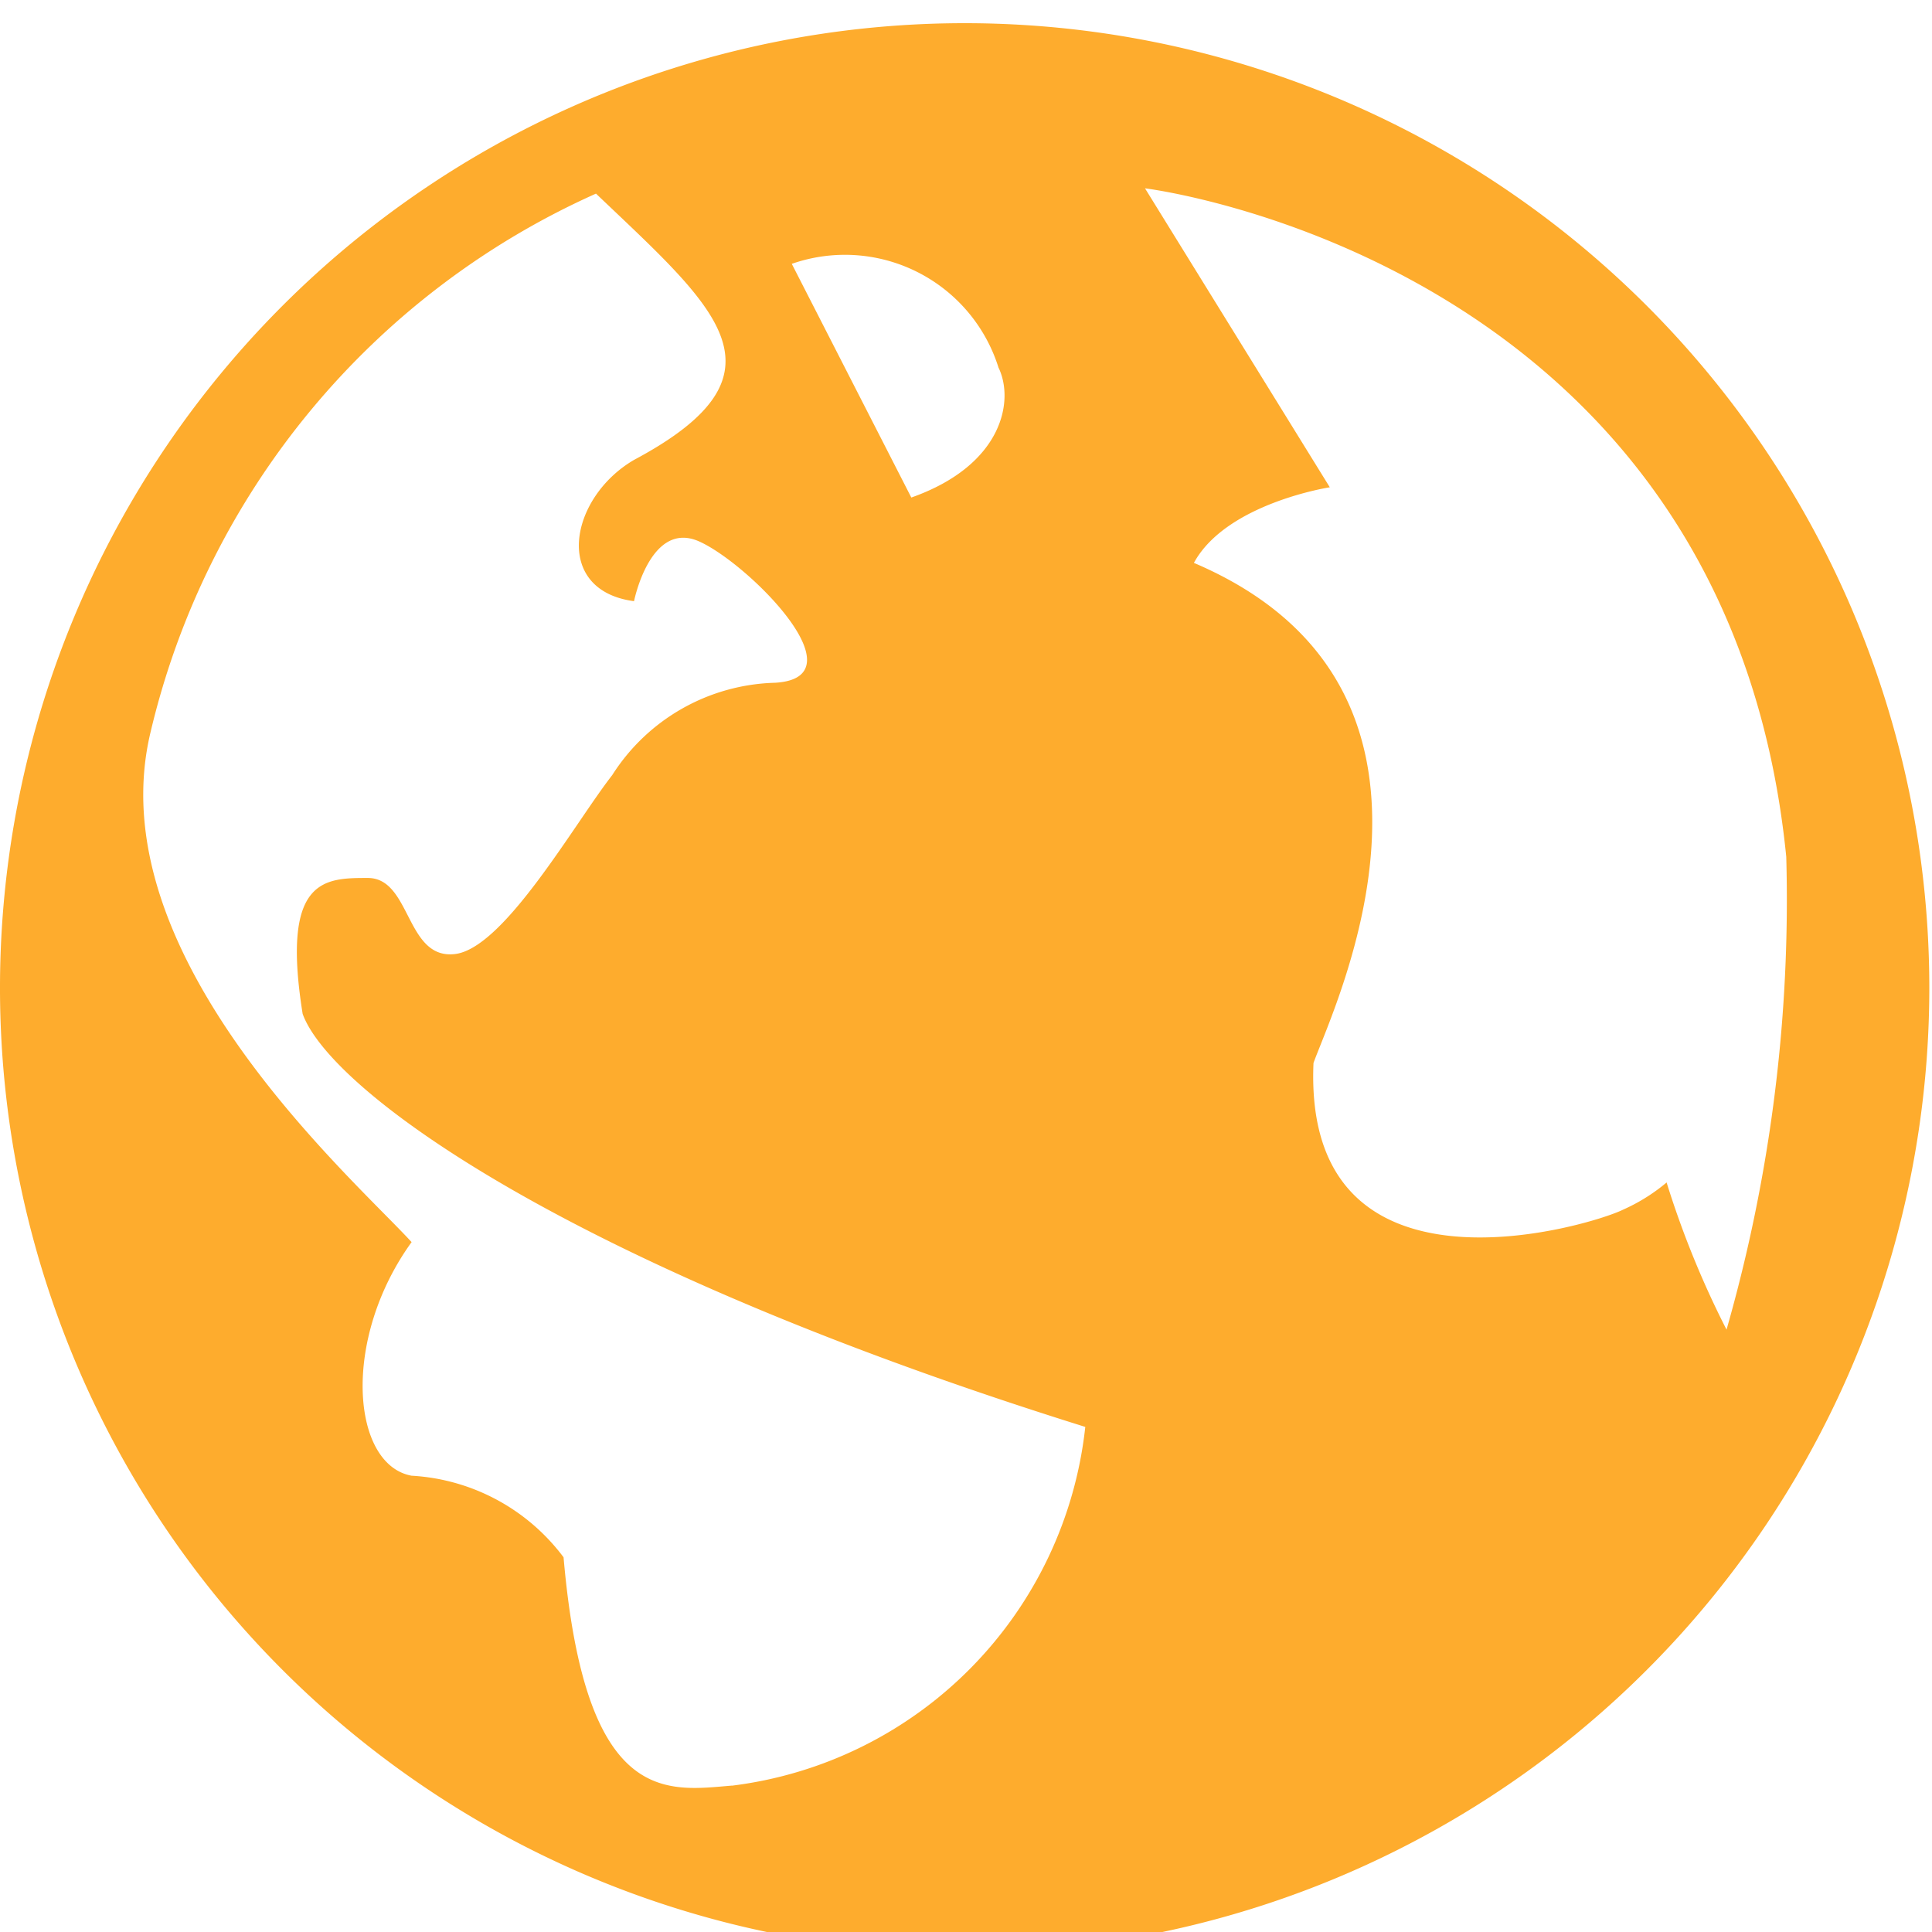 <svg xmlns="http://www.w3.org/2000/svg" xmlns:xlink="http://www.w3.org/1999/xlink" width="23" height="23" viewBox="0 0 23 23"><defs><clipPath id="a"><rect width="23" height="23" transform="translate(0 -0.276)" fill="#feac2d"/></clipPath></defs><g transform="translate(0 0.276)"><g clip-path="url(#a)"><path d="M11.484,0A11.484,11.484,0,1,0,22.968,11.484,11.484,11.484,0,0,0,11.484,0m.4,4.094c.194.388.064,1.165-1.035,1.553L9.426,2.865a1.916,1.916,0,0,1,2.459,1.229M8.714,20.981c-.776.064-1.746.259-2.005-2.718A2.429,2.429,0,0,0,4.9,17.292c-.711-.129-.841-1.616,0-2.781-.711-.776-3.752-3.428-3.105-6.082a9.383,9.383,0,0,1,5.3-6.4c1.424,1.358,2.394,2.135.453,3.17-.776.453-.97,1.553,0,1.682,0,0,.194-.971.776-.711s1.941,1.618.906,1.682a2.372,2.372,0,0,0-1.942,1.1C6.838,9.529,6,11.016,5.414,11.082s-.518-.906-1.035-.906-1.035,0-.776,1.618c.324.9,3.106,2.976,9.317,4.917a4.829,4.829,0,0,1-4.206,4.271M19.842,13.8a2.187,2.187,0,0,1-.518.324c-.388.194-3.817,1.23-3.687-1.746.259-.712,2.07-4.464-1.424-5.953.388-.711,1.618-.9,1.618-.9l-2.2-3.559s6.923.841,7.634,7.958a18.6,18.6,0,0,1-.711,5.629,11.119,11.119,0,0,1-.712-1.747" fill="#feac2d"/></g></g></svg>